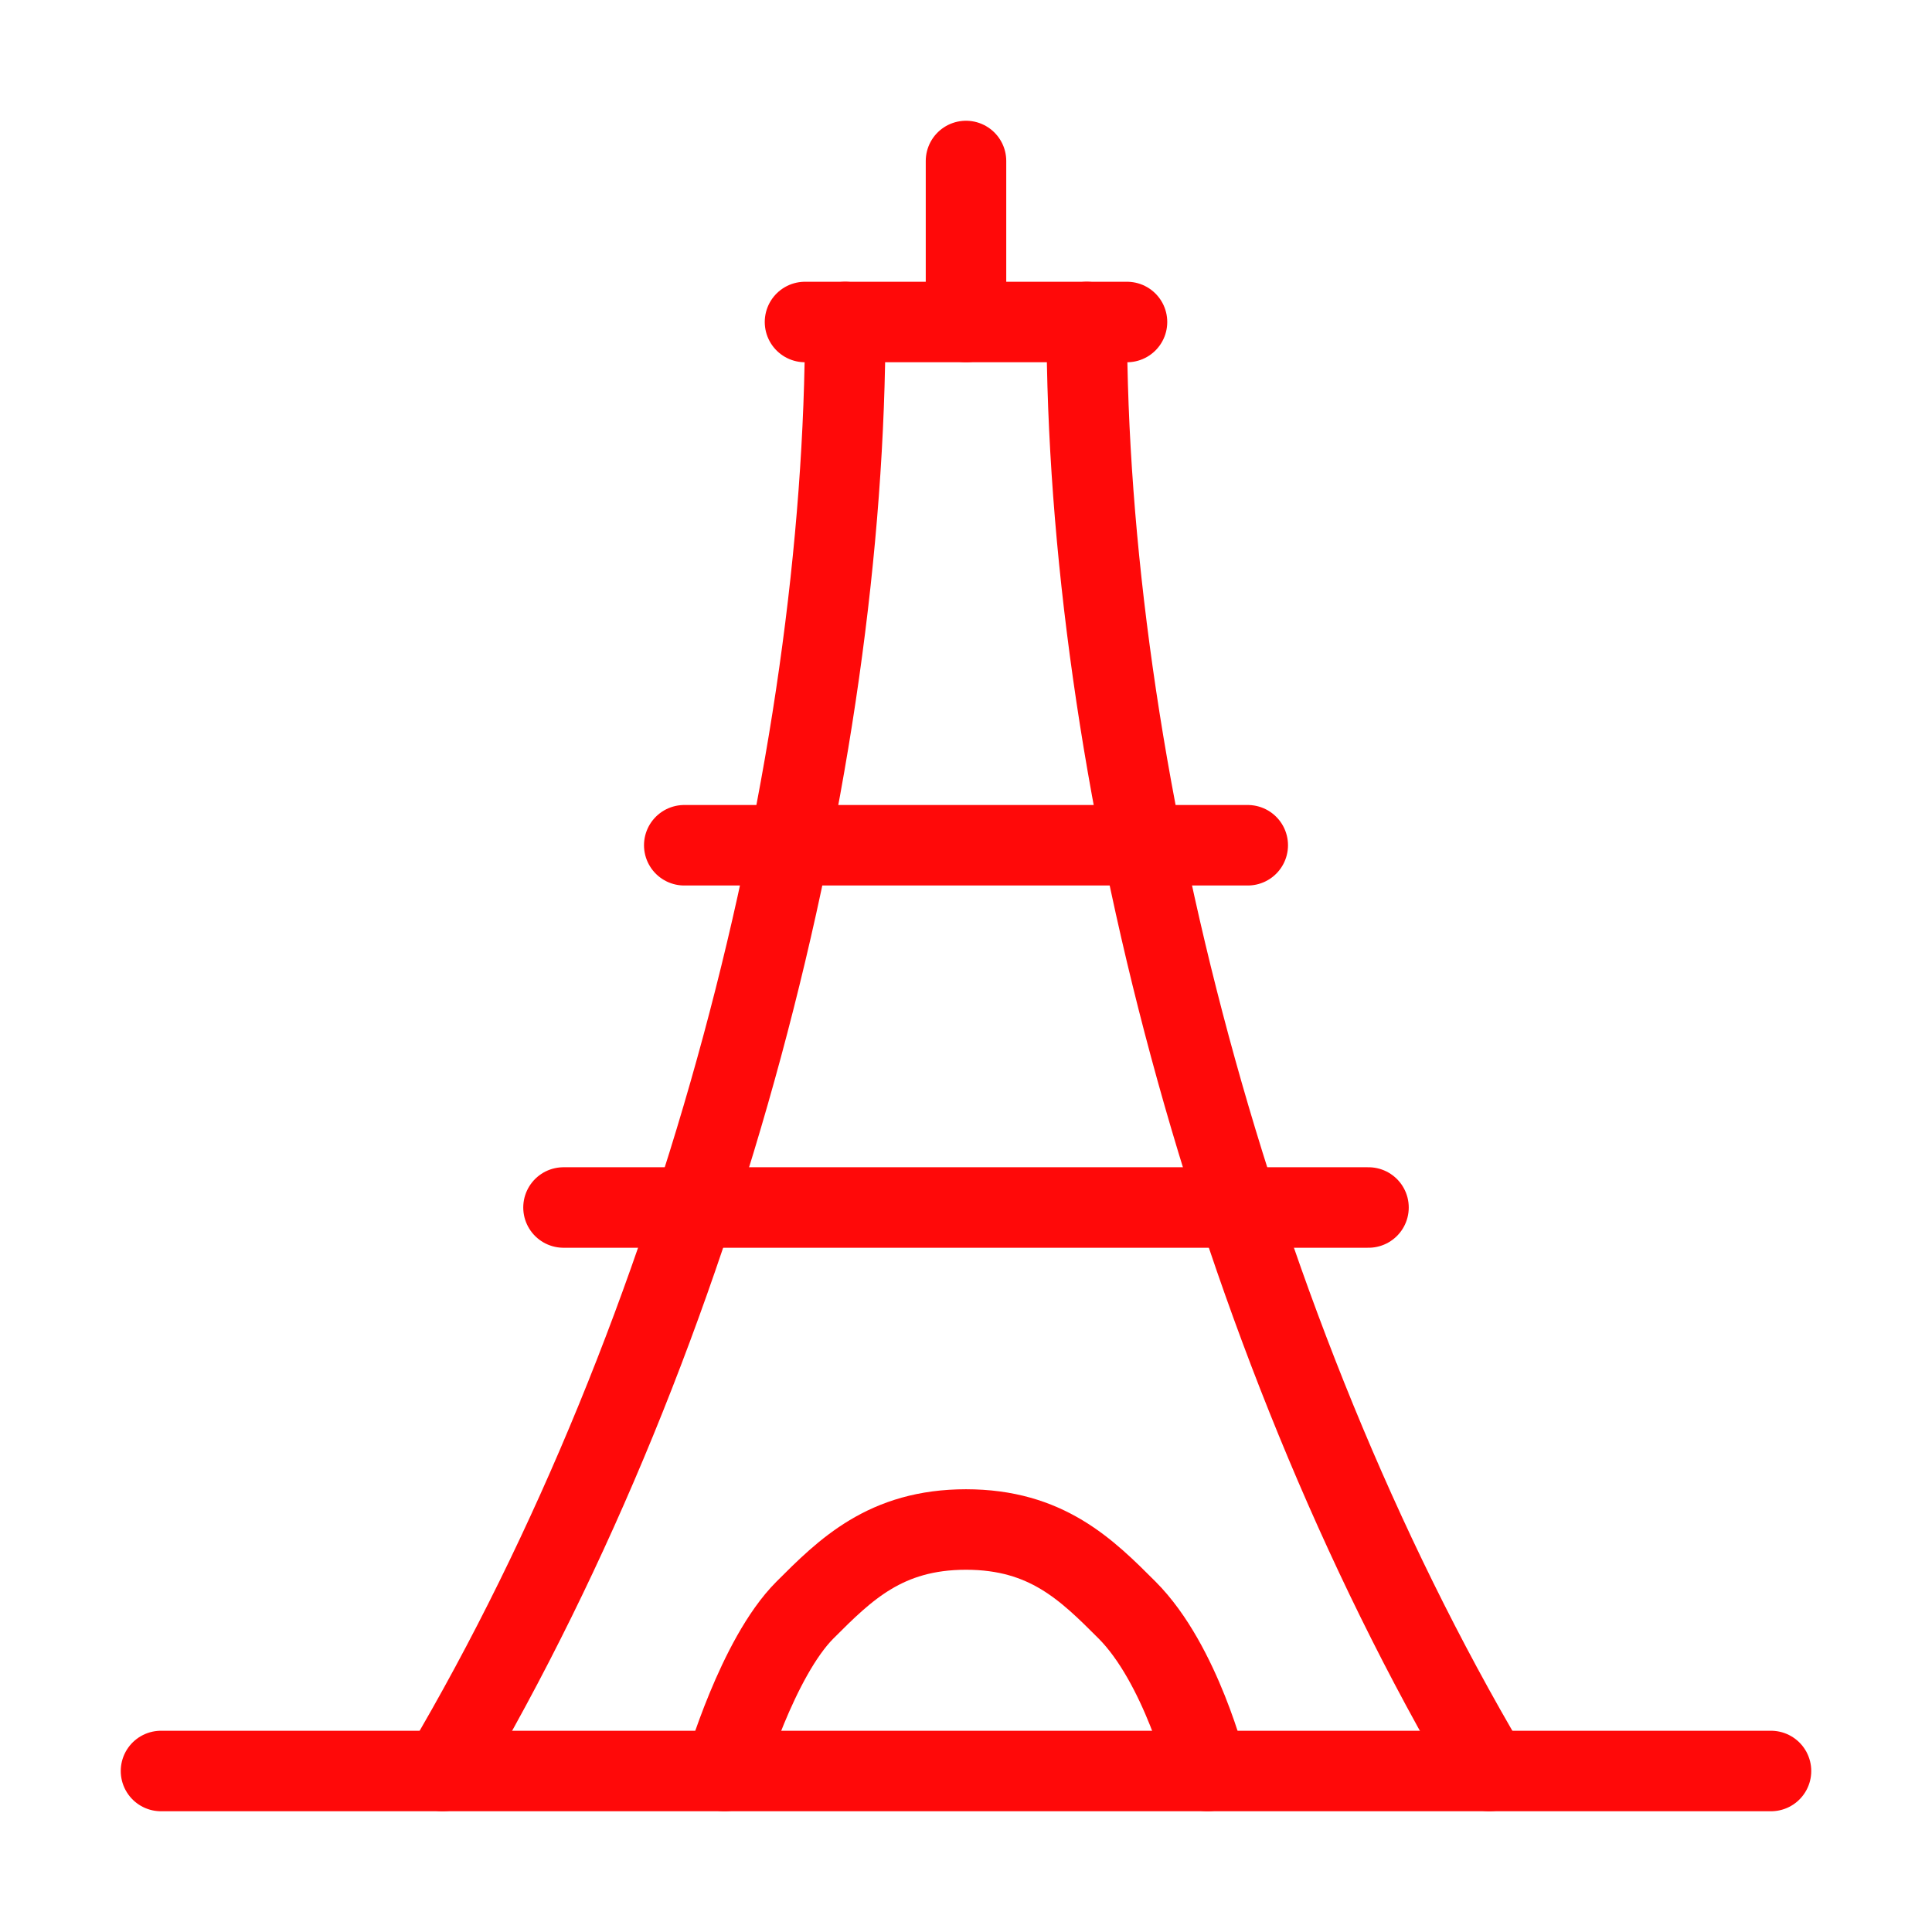 <?xml version="1.0" encoding="UTF-8"?><svg width="24" height="24" viewBox="0 0 48 48" fill="none" xmlns="http://www.w3.org/2000/svg"><path d="M21 8C21 19 17.5 33 11 44" stroke="#FF0909" stroke-width="2" stroke-linecap="round" stroke-linejoin="round"/><path d="M27 8C27 19 30.5 33 37 44" stroke="#FF0909" stroke-width="2" stroke-linecap="round" stroke-linejoin="round"/><path d="M4 44H44" stroke="#FF0909" stroke-width="2" stroke-linecap="round" stroke-linejoin="round"/><path d="M14 30L34 30" stroke="#FF0909" stroke-width="2" stroke-linecap="round"/><path d="M17 21L31 21" stroke="#FF0909" stroke-width="2" stroke-linecap="round"/><path d="M20 8L28 8" stroke="#FF0909" stroke-width="2" stroke-linecap="round"/><path d="M24 4V8" stroke="#FF0909" stroke-width="2" stroke-linecap="round"/><path d="M18 44C18 44 18.812 41.188 20 40C21 39 22 38 24 38C26 38 27 39 28 40C29.344 41.344 30 44 30 44" stroke="#FF0909" stroke-width="2" stroke-linecap="round" stroke-linejoin="round"/></svg>
